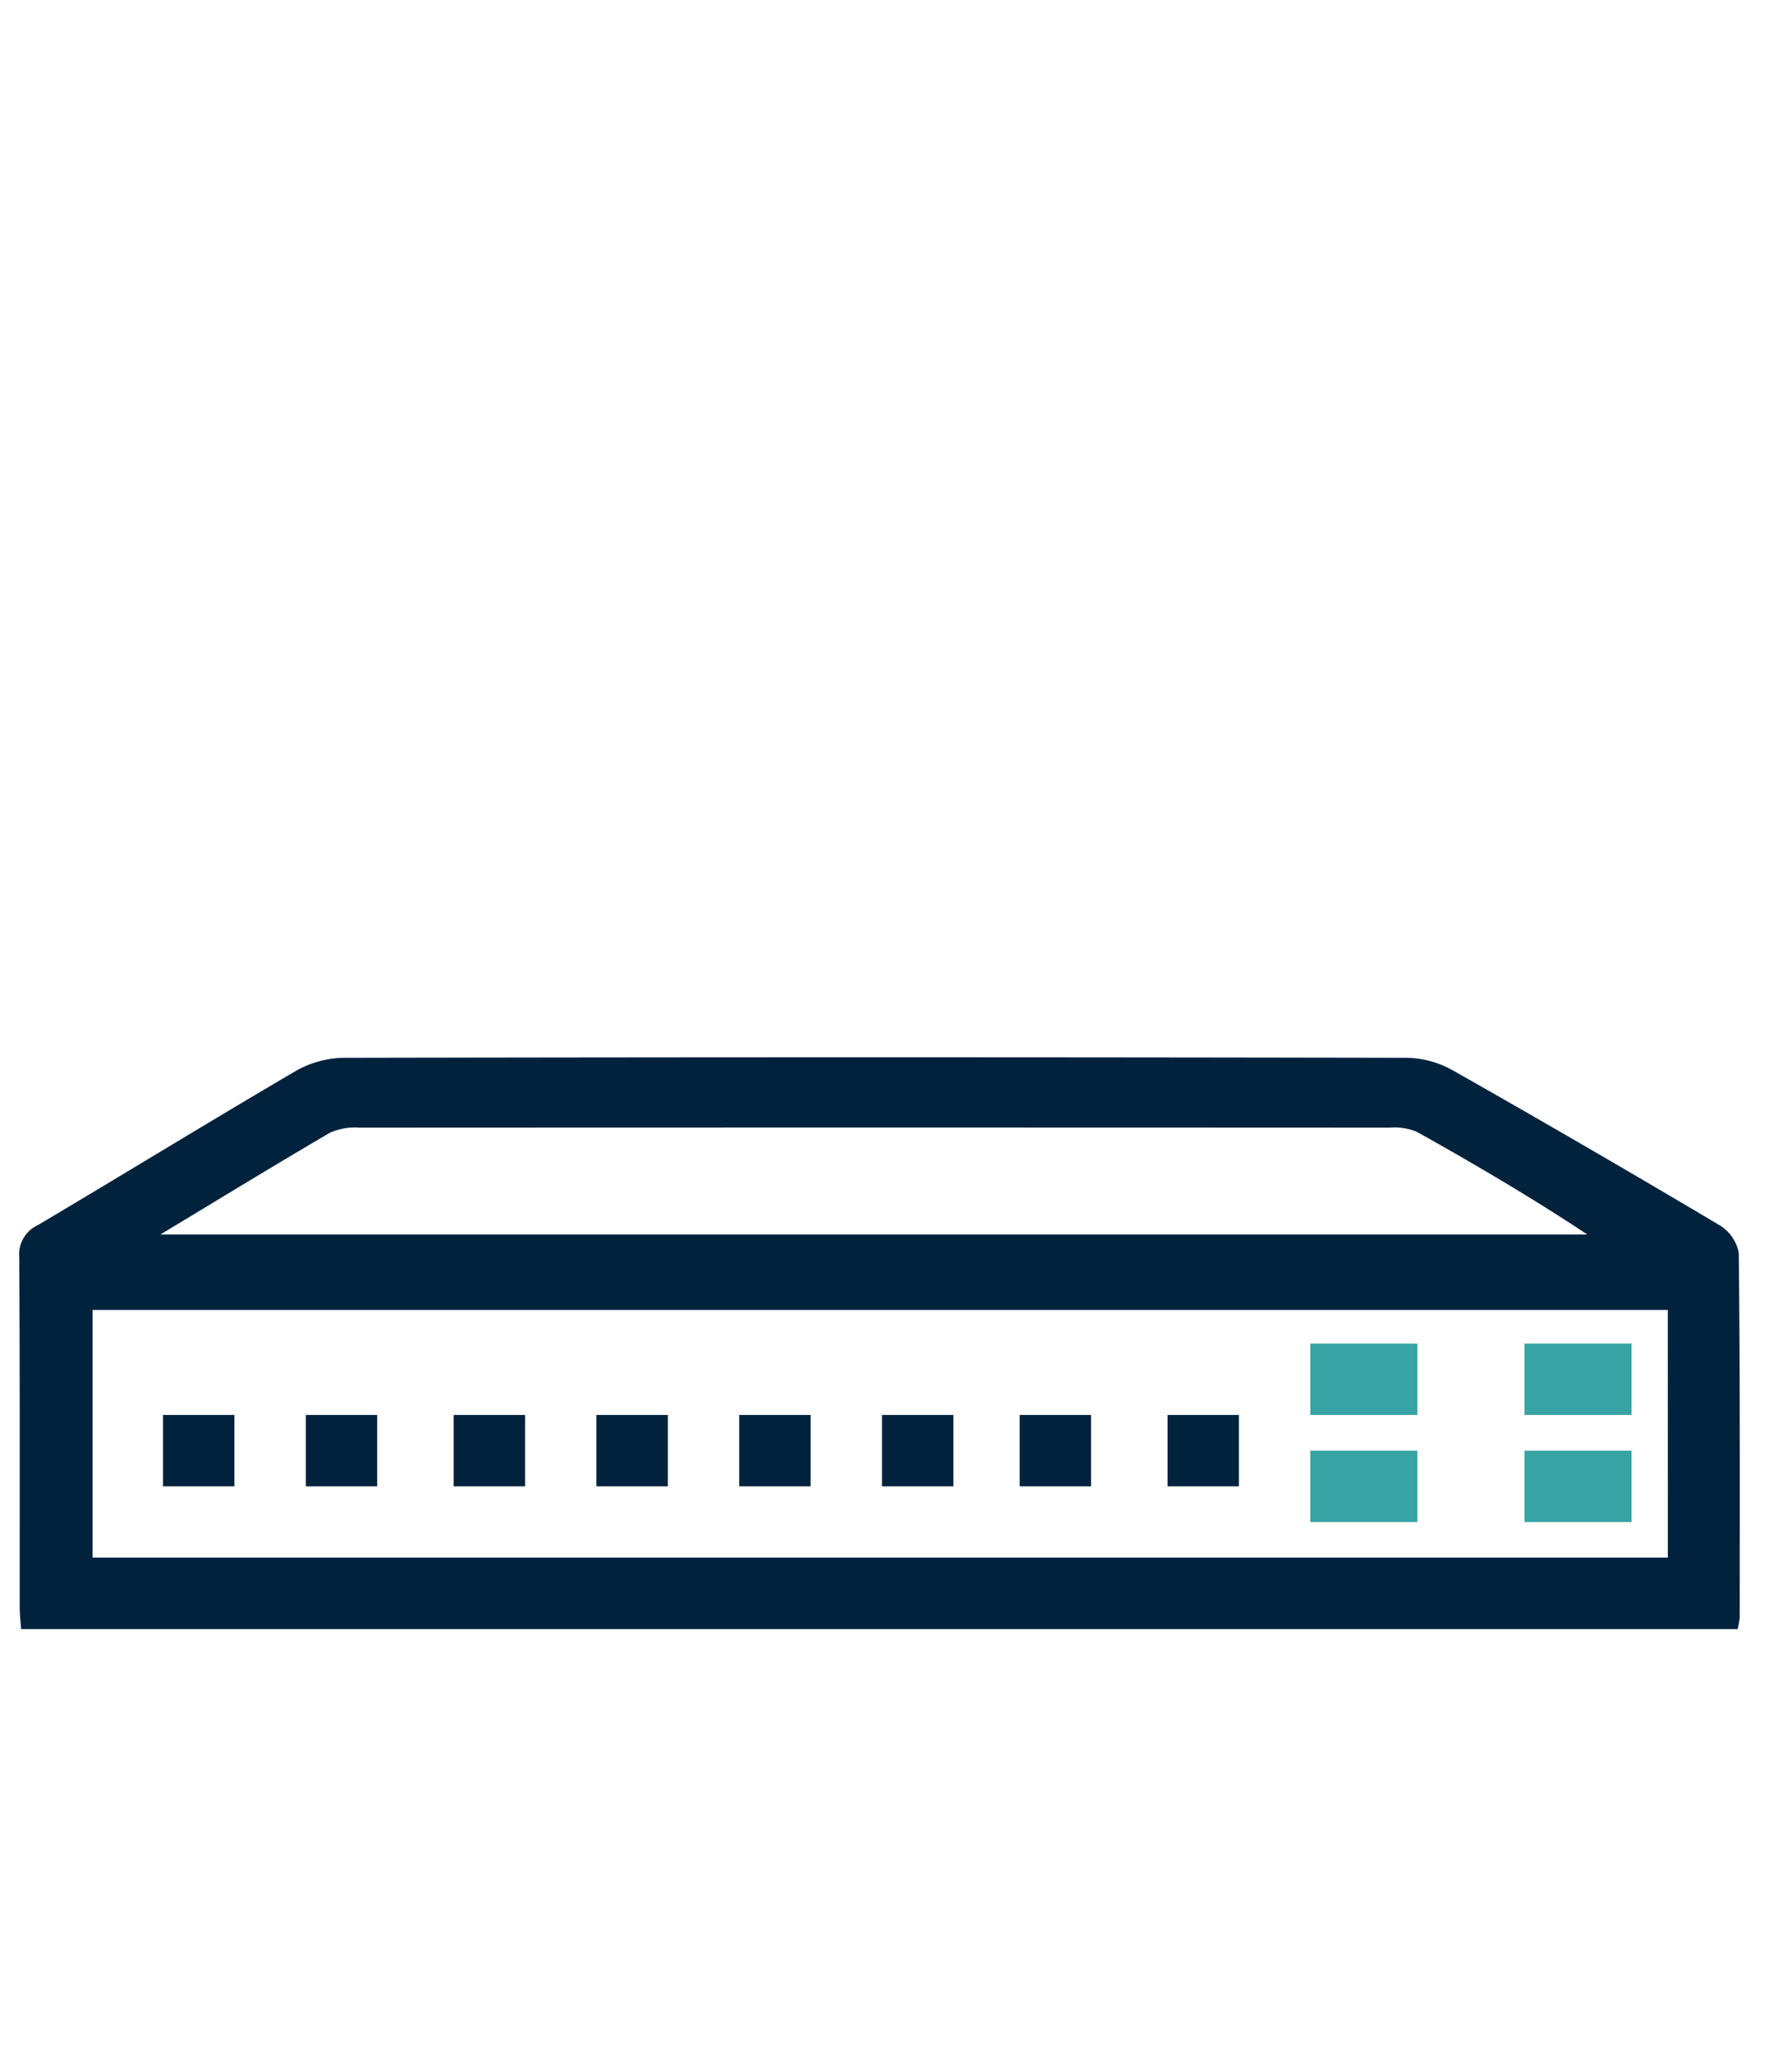 <svg xmlns="http://www.w3.org/2000/svg" width="55" height="63" viewBox="0 0 55 63">
  <g id="Grupo_63447" data-name="Grupo 63447" transform="translate(-1502.667 -5783)">
    <rect id="Rectángulo_31219" data-name="Rectángulo 31219" width="55" height="63" transform="translate(1502.667 5783)" fill="rgba(255,255,255,0)"/>
    <g id="Grupo_63446" data-name="Grupo 63446" transform="translate(1503.257 5815.445)">
      <rect id="Rectángulo_26580" data-name="Rectángulo 26580" width="3.287" height="2.191" transform="translate(46.199 8.79)" fill="#37a3a5"/>
      <rect id="Rectángulo_26581" data-name="Rectángulo 26581" width="3.287" height="2.191" transform="translate(46.199 12.077)" fill="#37a3a5"/>
      <rect id="Rectángulo_26582" data-name="Rectángulo 26582" width="3.287" height="2.191" transform="translate(39.626 8.79)" fill="#37a3a5"/>
      <rect id="Rectángulo_26583" data-name="Rectángulo 26583" width="3.287" height="2.191" transform="translate(39.626 12.077)" fill="#37a3a5"/>
      <rect id="Rectángulo_26584" data-name="Rectángulo 26584" width="2.191" height="2.191" transform="translate(35.244 10.981)" fill="#00223d"/>
      <rect id="Rectángulo_26585" data-name="Rectángulo 26585" width="2.191" height="2.191" transform="translate(30.706 10.981)" fill="#00223d"/>
      <rect id="Rectángulo_26586" data-name="Rectángulo 26586" width="2.191" height="2.191" transform="translate(26.48 10.981)" fill="#00223d"/>
      <rect id="Rectángulo_26587" data-name="Rectángulo 26587" width="2.191" height="2.191" transform="translate(22.098 10.981)" fill="#00223d"/>
      <rect id="Rectángulo_26588" data-name="Rectángulo 26588" width="2.191" height="2.191" transform="translate(17.716 10.981)" fill="#00223d"/>
      <rect id="Rectángulo_26589" data-name="Rectángulo 26589" width="2.191" height="2.191" transform="translate(13.334 10.981)" fill="#00223d"/>
      <rect id="Rectángulo_26590" data-name="Rectángulo 26590" width="2.191" height="2.191" transform="translate(8.796 10.981)" fill="#00223d"/>
      <rect id="Rectángulo_26591" data-name="Rectángulo 26591" width="2.191" height="2.191" transform="translate(4.413 10.981)" fill="#00223d"/>
      <path id="Trazado_69062" data-name="Trazado 69062" d="M3069.54,2162.889h-52.682c-.017-.25-.044-.475-.044-.7,0-3.574.008-7.147-.014-10.721a.989.989,0,0,1,.575-.979c2.645-1.568,5.266-3.179,7.92-4.733a3.057,3.057,0,0,1,1.473-.4q16.313-.033,32.626,0a2.986,2.986,0,0,1,1.4.382q4.116,2.332,8.182,4.75a1.269,1.269,0,0,1,.6.855c.042,3.729.031,7.46.03,11.19A2.515,2.515,0,0,1,3069.54,2162.889Zm-2.142-9.795h-48.346v7.6H3067.4Zm-46.268-2.314h43.8c-1.719-1.141-3.468-2.163-5.234-3.153a1.785,1.785,0,0,0-.836-.127q-15.809-.008-31.617,0a1.876,1.876,0,0,0-.906.155C3024.656,2148.638,3022.993,2149.657,3021.131,2150.78Z" transform="translate(-3016.8 -2145.336)" fill="#00223d"/>
    </g>
  </g>
</svg>
